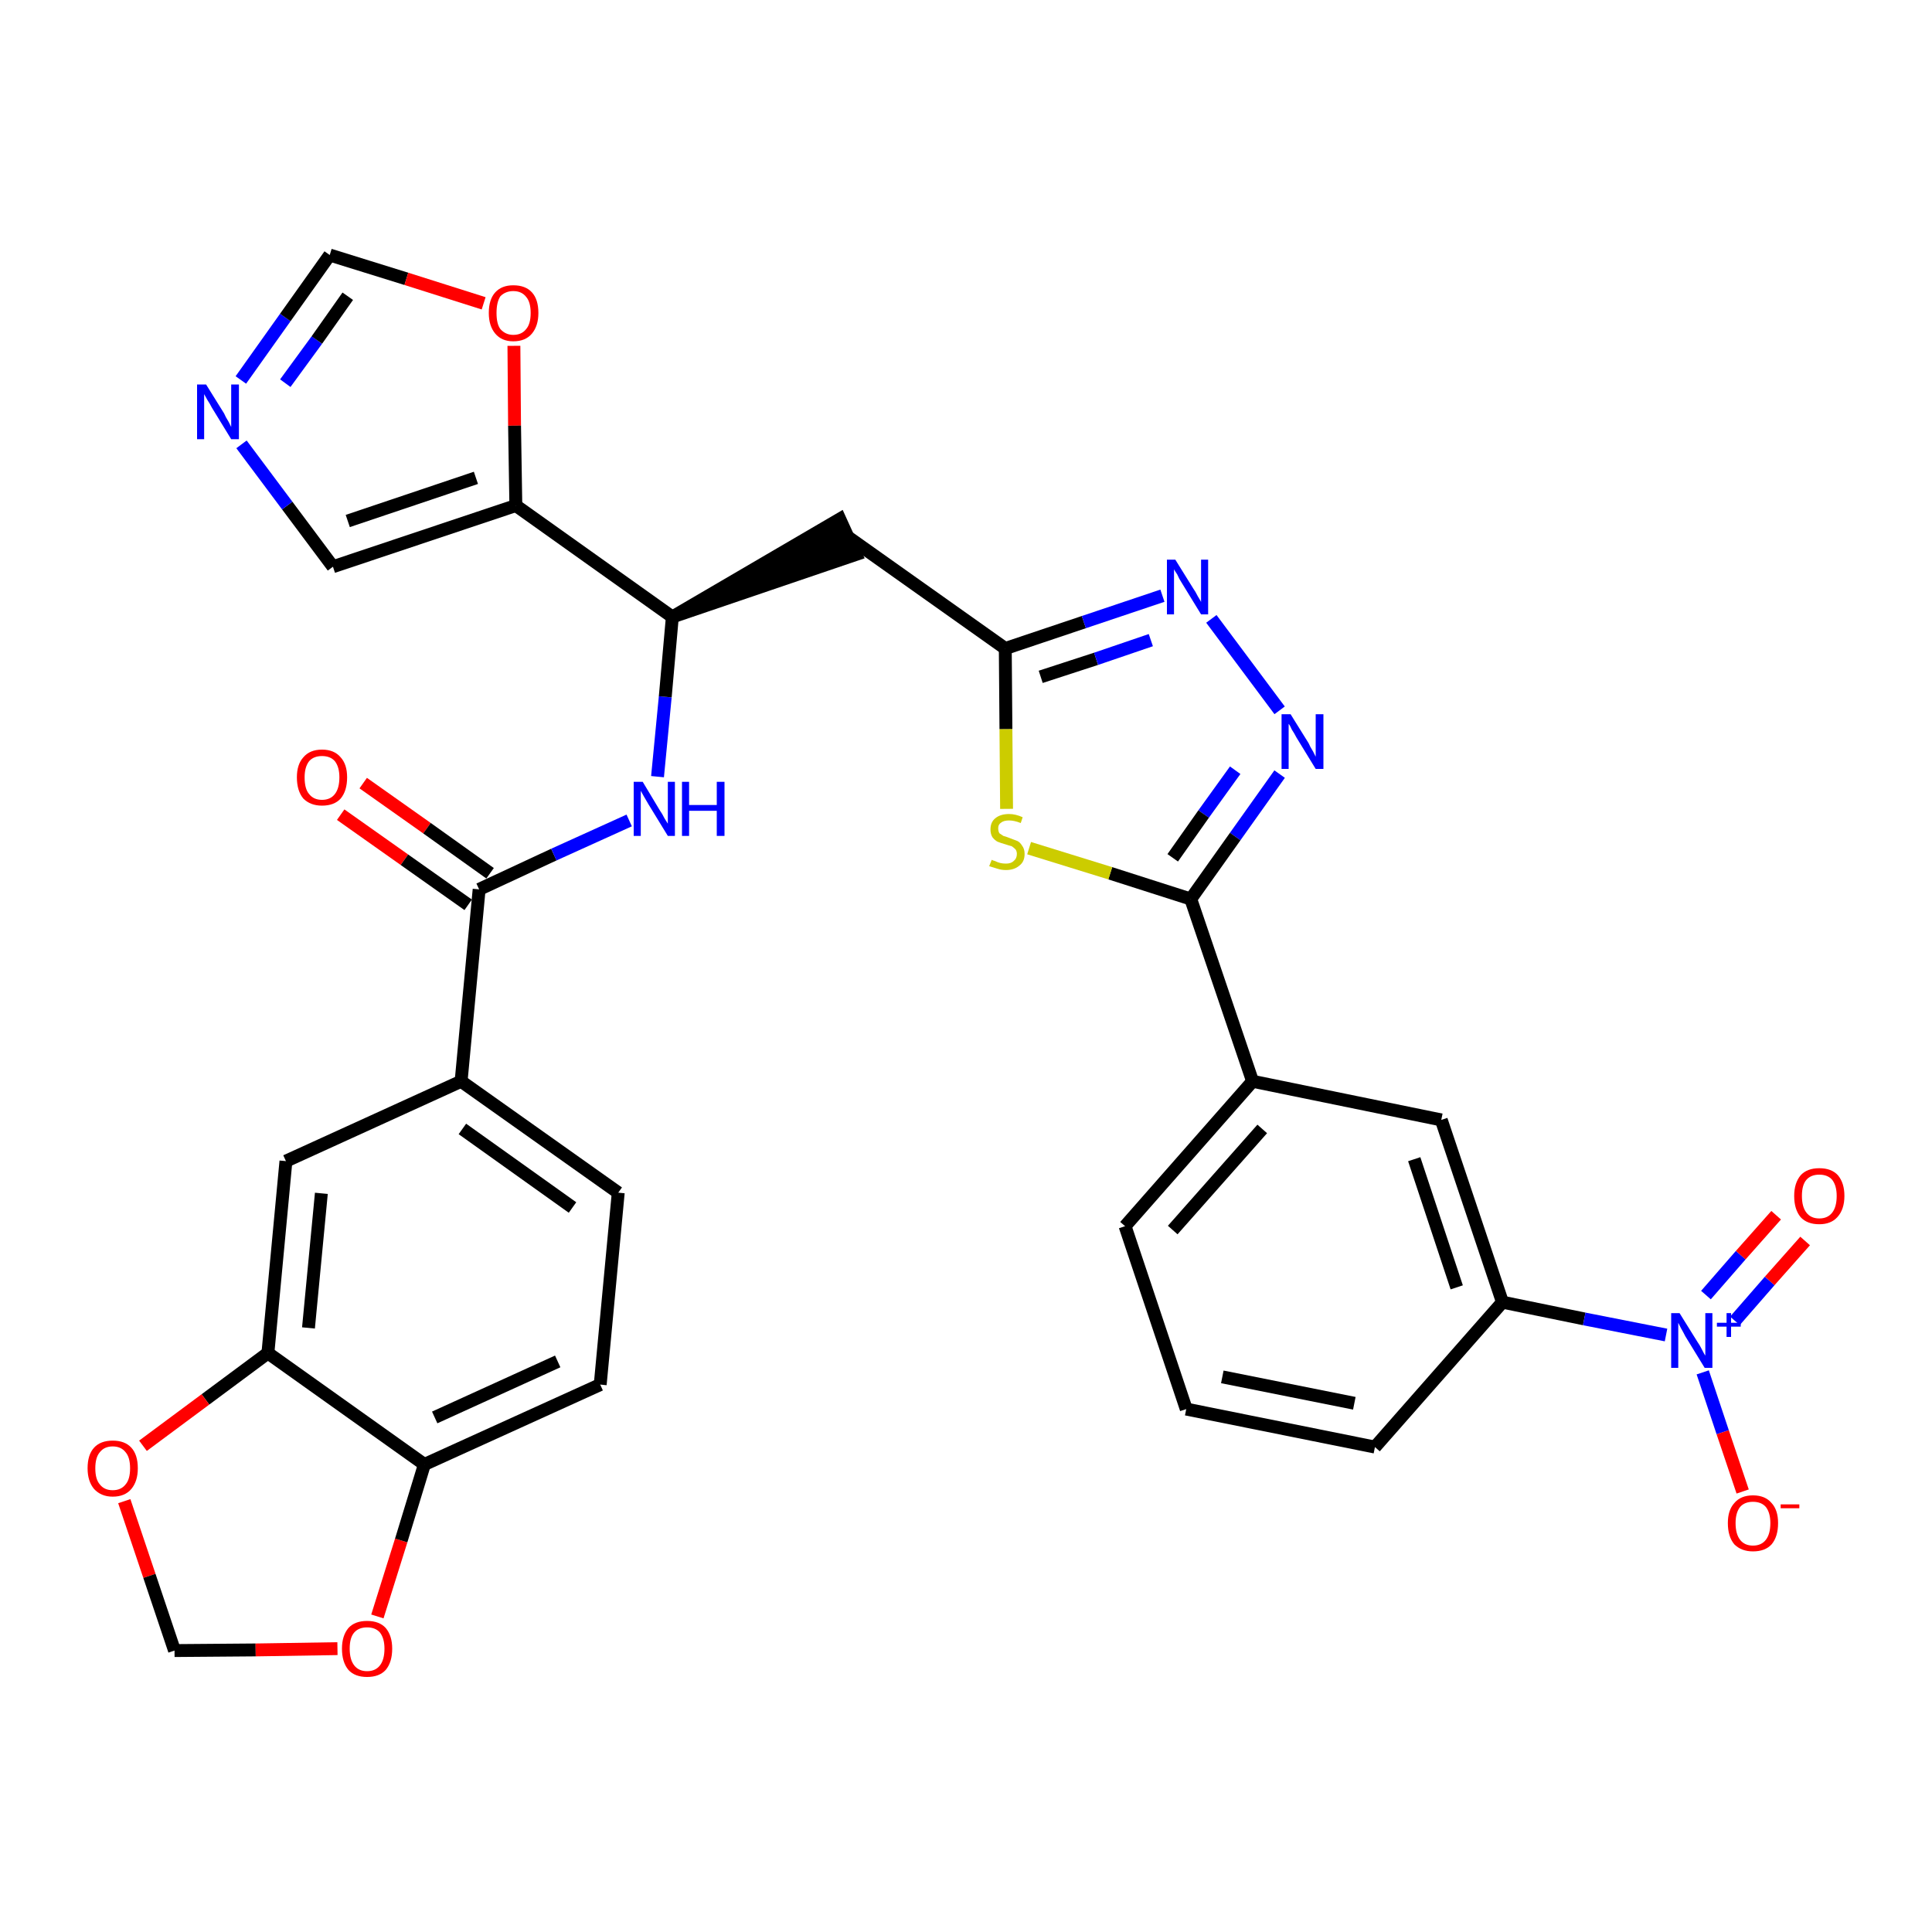 <?xml version='1.0' encoding='iso-8859-1'?>
<svg version='1.1' baseProfile='full'
              xmlns='http://www.w3.org/2000/svg'
                      xmlns:rdkit='http://www.rdkit.org/xml'
                      xmlns:xlink='http://www.w3.org/1999/xlink'
                  xml:space='preserve'
width='300px' height='300px' viewBox='0 0 300 300'>
<!-- END OF HEADER -->
<path class='bond-0 atom-0 atom-1' d='M 52.9,126.5 L 62.8,133.5' style='fill:none;fill-rule:evenodd;stroke:#FF0000;stroke-width:2.0px;stroke-linecap:butt;stroke-linejoin:miter;stroke-opacity:1' />
<path class='bond-0 atom-0 atom-1' d='M 62.8,133.5 L 72.7,140.5' style='fill:none;fill-rule:evenodd;stroke:#000000;stroke-width:2.0px;stroke-linecap:butt;stroke-linejoin:miter;stroke-opacity:1' />
<path class='bond-0 atom-0 atom-1' d='M 56.4,121.6 L 66.3,128.6' style='fill:none;fill-rule:evenodd;stroke:#FF0000;stroke-width:2.0px;stroke-linecap:butt;stroke-linejoin:miter;stroke-opacity:1' />
<path class='bond-0 atom-0 atom-1' d='M 66.3,128.6 L 76.1,135.6' style='fill:none;fill-rule:evenodd;stroke:#000000;stroke-width:2.0px;stroke-linecap:butt;stroke-linejoin:miter;stroke-opacity:1' />
<path class='bond-1 atom-1 atom-2' d='M 74.4,138.1 L 86.0,132.7' style='fill:none;fill-rule:evenodd;stroke:#000000;stroke-width:2.0px;stroke-linecap:butt;stroke-linejoin:miter;stroke-opacity:1' />
<path class='bond-1 atom-1 atom-2' d='M 86.0,132.7 L 97.7,127.4' style='fill:none;fill-rule:evenodd;stroke:#0000FF;stroke-width:2.0px;stroke-linecap:butt;stroke-linejoin:miter;stroke-opacity:1' />
<path class='bond-23 atom-1 atom-24' d='M 74.4,138.1 L 71.6,167.9' style='fill:none;fill-rule:evenodd;stroke:#000000;stroke-width:2.0px;stroke-linecap:butt;stroke-linejoin:miter;stroke-opacity:1' />
<path class='bond-2 atom-2 atom-3' d='M 102.1,120.6 L 103.3,108.2' style='fill:none;fill-rule:evenodd;stroke:#0000FF;stroke-width:2.0px;stroke-linecap:butt;stroke-linejoin:miter;stroke-opacity:1' />
<path class='bond-2 atom-2 atom-3' d='M 103.3,108.2 L 104.4,95.8' style='fill:none;fill-rule:evenodd;stroke:#000000;stroke-width:2.0px;stroke-linecap:butt;stroke-linejoin:miter;stroke-opacity:1' />
<path class='bond-3 atom-3 atom-4' d='M 104.4,95.8 L 132.9,86.1 L 130.4,80.6 Z' style='fill:#000000;fill-rule:evenodd;fill-opacity:1;stroke:#000000;stroke-width:2.0px;stroke-linecap:butt;stroke-linejoin:miter;stroke-opacity:1;' />
<path class='bond-18 atom-3 atom-19' d='M 104.4,95.8 L 80.1,78.5' style='fill:none;fill-rule:evenodd;stroke:#000000;stroke-width:2.0px;stroke-linecap:butt;stroke-linejoin:miter;stroke-opacity:1' />
<path class='bond-4 atom-4 atom-5' d='M 131.7,83.4 L 156.1,100.7' style='fill:none;fill-rule:evenodd;stroke:#000000;stroke-width:2.0px;stroke-linecap:butt;stroke-linejoin:miter;stroke-opacity:1' />
<path class='bond-5 atom-5 atom-6' d='M 156.1,100.7 L 168.3,96.6' style='fill:none;fill-rule:evenodd;stroke:#000000;stroke-width:2.0px;stroke-linecap:butt;stroke-linejoin:miter;stroke-opacity:1' />
<path class='bond-5 atom-5 atom-6' d='M 168.3,96.6 L 180.5,92.5' style='fill:none;fill-rule:evenodd;stroke:#0000FF;stroke-width:2.0px;stroke-linecap:butt;stroke-linejoin:miter;stroke-opacity:1' />
<path class='bond-5 atom-5 atom-6' d='M 161.6,105.1 L 170.2,102.3' style='fill:none;fill-rule:evenodd;stroke:#000000;stroke-width:2.0px;stroke-linecap:butt;stroke-linejoin:miter;stroke-opacity:1' />
<path class='bond-5 atom-5 atom-6' d='M 170.2,102.3 L 178.7,99.4' style='fill:none;fill-rule:evenodd;stroke:#0000FF;stroke-width:2.0px;stroke-linecap:butt;stroke-linejoin:miter;stroke-opacity:1' />
<path class='bond-32 atom-18 atom-5' d='M 156.3,125.6 L 156.2,113.2' style='fill:none;fill-rule:evenodd;stroke:#CCCC00;stroke-width:2.0px;stroke-linecap:butt;stroke-linejoin:miter;stroke-opacity:1' />
<path class='bond-32 atom-18 atom-5' d='M 156.2,113.2 L 156.1,100.7' style='fill:none;fill-rule:evenodd;stroke:#000000;stroke-width:2.0px;stroke-linecap:butt;stroke-linejoin:miter;stroke-opacity:1' />
<path class='bond-6 atom-6 atom-7' d='M 188.1,96.1 L 198.7,110.3' style='fill:none;fill-rule:evenodd;stroke:#0000FF;stroke-width:2.0px;stroke-linecap:butt;stroke-linejoin:miter;stroke-opacity:1' />
<path class='bond-7 atom-7 atom-8' d='M 198.7,120.2 L 191.8,129.9' style='fill:none;fill-rule:evenodd;stroke:#0000FF;stroke-width:2.0px;stroke-linecap:butt;stroke-linejoin:miter;stroke-opacity:1' />
<path class='bond-7 atom-7 atom-8' d='M 191.8,129.9 L 184.9,139.6' style='fill:none;fill-rule:evenodd;stroke:#000000;stroke-width:2.0px;stroke-linecap:butt;stroke-linejoin:miter;stroke-opacity:1' />
<path class='bond-7 atom-7 atom-8' d='M 191.8,119.6 L 186.9,126.4' style='fill:none;fill-rule:evenodd;stroke:#0000FF;stroke-width:2.0px;stroke-linecap:butt;stroke-linejoin:miter;stroke-opacity:1' />
<path class='bond-7 atom-7 atom-8' d='M 186.9,126.4 L 182.1,133.2' style='fill:none;fill-rule:evenodd;stroke:#000000;stroke-width:2.0px;stroke-linecap:butt;stroke-linejoin:miter;stroke-opacity:1' />
<path class='bond-8 atom-8 atom-9' d='M 184.9,139.6 L 194.5,167.9' style='fill:none;fill-rule:evenodd;stroke:#000000;stroke-width:2.0px;stroke-linecap:butt;stroke-linejoin:miter;stroke-opacity:1' />
<path class='bond-17 atom-8 atom-18' d='M 184.9,139.6 L 172.4,135.6' style='fill:none;fill-rule:evenodd;stroke:#000000;stroke-width:2.0px;stroke-linecap:butt;stroke-linejoin:miter;stroke-opacity:1' />
<path class='bond-17 atom-8 atom-18' d='M 172.4,135.6 L 159.8,131.7' style='fill:none;fill-rule:evenodd;stroke:#CCCC00;stroke-width:2.0px;stroke-linecap:butt;stroke-linejoin:miter;stroke-opacity:1' />
<path class='bond-9 atom-9 atom-10' d='M 194.5,167.9 L 174.7,190.4' style='fill:none;fill-rule:evenodd;stroke:#000000;stroke-width:2.0px;stroke-linecap:butt;stroke-linejoin:miter;stroke-opacity:1' />
<path class='bond-9 atom-9 atom-10' d='M 196.0,175.3 L 182.1,191.0' style='fill:none;fill-rule:evenodd;stroke:#000000;stroke-width:2.0px;stroke-linecap:butt;stroke-linejoin:miter;stroke-opacity:1' />
<path class='bond-35 atom-17 atom-9' d='M 223.8,173.9 L 194.5,167.9' style='fill:none;fill-rule:evenodd;stroke:#000000;stroke-width:2.0px;stroke-linecap:butt;stroke-linejoin:miter;stroke-opacity:1' />
<path class='bond-10 atom-10 atom-11' d='M 174.7,190.4 L 184.2,218.8' style='fill:none;fill-rule:evenodd;stroke:#000000;stroke-width:2.0px;stroke-linecap:butt;stroke-linejoin:miter;stroke-opacity:1' />
<path class='bond-11 atom-11 atom-12' d='M 184.2,218.8 L 213.5,224.7' style='fill:none;fill-rule:evenodd;stroke:#000000;stroke-width:2.0px;stroke-linecap:butt;stroke-linejoin:miter;stroke-opacity:1' />
<path class='bond-11 atom-11 atom-12' d='M 189.8,213.8 L 210.3,217.9' style='fill:none;fill-rule:evenodd;stroke:#000000;stroke-width:2.0px;stroke-linecap:butt;stroke-linejoin:miter;stroke-opacity:1' />
<path class='bond-12 atom-12 atom-13' d='M 213.5,224.7 L 233.3,202.2' style='fill:none;fill-rule:evenodd;stroke:#000000;stroke-width:2.0px;stroke-linecap:butt;stroke-linejoin:miter;stroke-opacity:1' />
<path class='bond-13 atom-13 atom-14' d='M 233.3,202.2 L 246.0,204.8' style='fill:none;fill-rule:evenodd;stroke:#000000;stroke-width:2.0px;stroke-linecap:butt;stroke-linejoin:miter;stroke-opacity:1' />
<path class='bond-13 atom-13 atom-14' d='M 246.0,204.8 L 258.7,207.3' style='fill:none;fill-rule:evenodd;stroke:#0000FF;stroke-width:2.0px;stroke-linecap:butt;stroke-linejoin:miter;stroke-opacity:1' />
<path class='bond-16 atom-13 atom-17' d='M 233.3,202.2 L 223.8,173.9' style='fill:none;fill-rule:evenodd;stroke:#000000;stroke-width:2.0px;stroke-linecap:butt;stroke-linejoin:miter;stroke-opacity:1' />
<path class='bond-16 atom-13 atom-17' d='M 226.2,199.9 L 219.6,180.0' style='fill:none;fill-rule:evenodd;stroke:#000000;stroke-width:2.0px;stroke-linecap:butt;stroke-linejoin:miter;stroke-opacity:1' />
<path class='bond-14 atom-14 atom-15' d='M 269.4,205.1 L 274.8,198.9' style='fill:none;fill-rule:evenodd;stroke:#0000FF;stroke-width:2.0px;stroke-linecap:butt;stroke-linejoin:miter;stroke-opacity:1' />
<path class='bond-14 atom-14 atom-15' d='M 274.8,198.9 L 280.3,192.7' style='fill:none;fill-rule:evenodd;stroke:#FF0000;stroke-width:2.0px;stroke-linecap:butt;stroke-linejoin:miter;stroke-opacity:1' />
<path class='bond-14 atom-14 atom-15' d='M 264.9,201.1 L 270.3,194.9' style='fill:none;fill-rule:evenodd;stroke:#0000FF;stroke-width:2.0px;stroke-linecap:butt;stroke-linejoin:miter;stroke-opacity:1' />
<path class='bond-14 atom-14 atom-15' d='M 270.3,194.9 L 275.8,188.7' style='fill:none;fill-rule:evenodd;stroke:#FF0000;stroke-width:2.0px;stroke-linecap:butt;stroke-linejoin:miter;stroke-opacity:1' />
<path class='bond-15 atom-14 atom-16' d='M 264.4,213.1 L 267.5,222.4' style='fill:none;fill-rule:evenodd;stroke:#0000FF;stroke-width:2.0px;stroke-linecap:butt;stroke-linejoin:miter;stroke-opacity:1' />
<path class='bond-15 atom-14 atom-16' d='M 267.5,222.4 L 270.6,231.6' style='fill:none;fill-rule:evenodd;stroke:#FF0000;stroke-width:2.0px;stroke-linecap:butt;stroke-linejoin:miter;stroke-opacity:1' />
<path class='bond-19 atom-19 atom-20' d='M 80.1,78.5 L 51.7,88.0' style='fill:none;fill-rule:evenodd;stroke:#000000;stroke-width:2.0px;stroke-linecap:butt;stroke-linejoin:miter;stroke-opacity:1' />
<path class='bond-19 atom-19 atom-20' d='M 73.9,74.2 L 54.0,80.9' style='fill:none;fill-rule:evenodd;stroke:#000000;stroke-width:2.0px;stroke-linecap:butt;stroke-linejoin:miter;stroke-opacity:1' />
<path class='bond-33 atom-23 atom-19' d='M 79.8,53.7 L 79.9,66.1' style='fill:none;fill-rule:evenodd;stroke:#FF0000;stroke-width:2.0px;stroke-linecap:butt;stroke-linejoin:miter;stroke-opacity:1' />
<path class='bond-33 atom-23 atom-19' d='M 79.9,66.1 L 80.1,78.5' style='fill:none;fill-rule:evenodd;stroke:#000000;stroke-width:2.0px;stroke-linecap:butt;stroke-linejoin:miter;stroke-opacity:1' />
<path class='bond-20 atom-20 atom-21' d='M 51.7,88.0 L 44.6,78.5' style='fill:none;fill-rule:evenodd;stroke:#000000;stroke-width:2.0px;stroke-linecap:butt;stroke-linejoin:miter;stroke-opacity:1' />
<path class='bond-20 atom-20 atom-21' d='M 44.6,78.5 L 37.5,69.0' style='fill:none;fill-rule:evenodd;stroke:#0000FF;stroke-width:2.0px;stroke-linecap:butt;stroke-linejoin:miter;stroke-opacity:1' />
<path class='bond-21 atom-21 atom-22' d='M 37.4,59.0 L 44.3,49.3' style='fill:none;fill-rule:evenodd;stroke:#0000FF;stroke-width:2.0px;stroke-linecap:butt;stroke-linejoin:miter;stroke-opacity:1' />
<path class='bond-21 atom-21 atom-22' d='M 44.3,49.3 L 51.2,39.6' style='fill:none;fill-rule:evenodd;stroke:#000000;stroke-width:2.0px;stroke-linecap:butt;stroke-linejoin:miter;stroke-opacity:1' />
<path class='bond-21 atom-21 atom-22' d='M 44.3,59.5 L 49.2,52.8' style='fill:none;fill-rule:evenodd;stroke:#0000FF;stroke-width:2.0px;stroke-linecap:butt;stroke-linejoin:miter;stroke-opacity:1' />
<path class='bond-21 atom-21 atom-22' d='M 49.2,52.8 L 54.0,46.0' style='fill:none;fill-rule:evenodd;stroke:#000000;stroke-width:2.0px;stroke-linecap:butt;stroke-linejoin:miter;stroke-opacity:1' />
<path class='bond-22 atom-22 atom-23' d='M 51.2,39.6 L 63.1,43.3' style='fill:none;fill-rule:evenodd;stroke:#000000;stroke-width:2.0px;stroke-linecap:butt;stroke-linejoin:miter;stroke-opacity:1' />
<path class='bond-22 atom-22 atom-23' d='M 63.1,43.3 L 75.1,47.1' style='fill:none;fill-rule:evenodd;stroke:#FF0000;stroke-width:2.0px;stroke-linecap:butt;stroke-linejoin:miter;stroke-opacity:1' />
<path class='bond-24 atom-24 atom-25' d='M 71.6,167.9 L 96.0,185.2' style='fill:none;fill-rule:evenodd;stroke:#000000;stroke-width:2.0px;stroke-linecap:butt;stroke-linejoin:miter;stroke-opacity:1' />
<path class='bond-24 atom-24 atom-25' d='M 71.8,175.3 L 88.9,187.5' style='fill:none;fill-rule:evenodd;stroke:#000000;stroke-width:2.0px;stroke-linecap:butt;stroke-linejoin:miter;stroke-opacity:1' />
<path class='bond-34 atom-29 atom-24' d='M 44.4,180.3 L 71.6,167.9' style='fill:none;fill-rule:evenodd;stroke:#000000;stroke-width:2.0px;stroke-linecap:butt;stroke-linejoin:miter;stroke-opacity:1' />
<path class='bond-25 atom-25 atom-26' d='M 96.0,185.2 L 93.2,215.0' style='fill:none;fill-rule:evenodd;stroke:#000000;stroke-width:2.0px;stroke-linecap:butt;stroke-linejoin:miter;stroke-opacity:1' />
<path class='bond-26 atom-26 atom-27' d='M 93.2,215.0 L 65.9,227.4' style='fill:none;fill-rule:evenodd;stroke:#000000;stroke-width:2.0px;stroke-linecap:butt;stroke-linejoin:miter;stroke-opacity:1' />
<path class='bond-26 atom-26 atom-27' d='M 86.6,211.4 L 67.5,220.1' style='fill:none;fill-rule:evenodd;stroke:#000000;stroke-width:2.0px;stroke-linecap:butt;stroke-linejoin:miter;stroke-opacity:1' />
<path class='bond-27 atom-27 atom-28' d='M 65.9,227.4 L 41.6,210.1' style='fill:none;fill-rule:evenodd;stroke:#000000;stroke-width:2.0px;stroke-linecap:butt;stroke-linejoin:miter;stroke-opacity:1' />
<path class='bond-36 atom-32 atom-27' d='M 58.6,251.0 L 62.3,239.2' style='fill:none;fill-rule:evenodd;stroke:#FF0000;stroke-width:2.0px;stroke-linecap:butt;stroke-linejoin:miter;stroke-opacity:1' />
<path class='bond-36 atom-32 atom-27' d='M 62.3,239.2 L 65.9,227.4' style='fill:none;fill-rule:evenodd;stroke:#000000;stroke-width:2.0px;stroke-linecap:butt;stroke-linejoin:miter;stroke-opacity:1' />
<path class='bond-28 atom-28 atom-29' d='M 41.6,210.1 L 44.4,180.3' style='fill:none;fill-rule:evenodd;stroke:#000000;stroke-width:2.0px;stroke-linecap:butt;stroke-linejoin:miter;stroke-opacity:1' />
<path class='bond-28 atom-28 atom-29' d='M 47.9,206.2 L 49.9,185.3' style='fill:none;fill-rule:evenodd;stroke:#000000;stroke-width:2.0px;stroke-linecap:butt;stroke-linejoin:miter;stroke-opacity:1' />
<path class='bond-29 atom-28 atom-30' d='M 41.6,210.1 L 31.9,217.3' style='fill:none;fill-rule:evenodd;stroke:#000000;stroke-width:2.0px;stroke-linecap:butt;stroke-linejoin:miter;stroke-opacity:1' />
<path class='bond-29 atom-28 atom-30' d='M 31.9,217.3 L 22.2,224.5' style='fill:none;fill-rule:evenodd;stroke:#FF0000;stroke-width:2.0px;stroke-linecap:butt;stroke-linejoin:miter;stroke-opacity:1' />
<path class='bond-30 atom-30 atom-31' d='M 19.3,233.1 L 23.2,244.7' style='fill:none;fill-rule:evenodd;stroke:#FF0000;stroke-width:2.0px;stroke-linecap:butt;stroke-linejoin:miter;stroke-opacity:1' />
<path class='bond-30 atom-30 atom-31' d='M 23.2,244.7 L 27.1,256.3' style='fill:none;fill-rule:evenodd;stroke:#000000;stroke-width:2.0px;stroke-linecap:butt;stroke-linejoin:miter;stroke-opacity:1' />
<path class='bond-31 atom-31 atom-32' d='M 27.1,256.3 L 39.7,256.2' style='fill:none;fill-rule:evenodd;stroke:#000000;stroke-width:2.0px;stroke-linecap:butt;stroke-linejoin:miter;stroke-opacity:1' />
<path class='bond-31 atom-31 atom-32' d='M 39.7,256.2 L 52.4,256.0' style='fill:none;fill-rule:evenodd;stroke:#FF0000;stroke-width:2.0px;stroke-linecap:butt;stroke-linejoin:miter;stroke-opacity:1' />
<path  class='atom-0' d='M 46.1 120.7
Q 46.1 118.7, 47.1 117.6
Q 48.1 116.4, 50.0 116.4
Q 51.9 116.4, 52.9 117.6
Q 53.9 118.7, 53.9 120.7
Q 53.9 122.8, 52.9 124.0
Q 51.9 125.1, 50.0 125.1
Q 48.2 125.1, 47.1 124.0
Q 46.1 122.8, 46.1 120.7
M 50.0 124.2
Q 51.3 124.2, 52.0 123.3
Q 52.7 122.4, 52.7 120.7
Q 52.7 119.1, 52.0 118.2
Q 51.3 117.4, 50.0 117.4
Q 48.7 117.4, 48.0 118.2
Q 47.3 119.1, 47.3 120.7
Q 47.3 122.5, 48.0 123.3
Q 48.7 124.2, 50.0 124.2
' fill='#FF0000'/>
<path  class='atom-2' d='M 99.8 121.4
L 102.5 125.9
Q 102.8 126.3, 103.2 127.1
Q 103.7 127.9, 103.7 127.9
L 103.7 121.4
L 104.8 121.4
L 104.8 129.8
L 103.7 129.8
L 100.7 124.9
Q 100.4 124.4, 100.0 123.7
Q 99.6 123.0, 99.5 122.8
L 99.5 129.8
L 98.4 129.8
L 98.4 121.4
L 99.8 121.4
' fill='#0000FF'/>
<path  class='atom-2' d='M 105.9 121.4
L 107.0 121.4
L 107.0 125.0
L 111.3 125.0
L 111.3 121.4
L 112.5 121.4
L 112.5 129.8
L 111.3 129.8
L 111.3 125.9
L 107.0 125.9
L 107.0 129.8
L 105.9 129.8
L 105.9 121.4
' fill='#0000FF'/>
<path  class='atom-6' d='M 182.5 86.9
L 185.3 91.4
Q 185.6 91.8, 186.0 92.6
Q 186.5 93.4, 186.5 93.5
L 186.5 86.9
L 187.6 86.9
L 187.6 95.4
L 186.5 95.4
L 183.5 90.5
Q 183.1 89.9, 182.8 89.2
Q 182.4 88.6, 182.3 88.4
L 182.3 95.4
L 181.2 95.4
L 181.2 86.9
L 182.5 86.9
' fill='#0000FF'/>
<path  class='atom-7' d='M 200.4 110.9
L 203.2 115.4
Q 203.4 115.9, 203.9 116.7
Q 204.3 117.5, 204.3 117.5
L 204.3 110.9
L 205.5 110.9
L 205.5 119.4
L 204.3 119.4
L 201.3 114.5
Q 201.0 113.9, 200.6 113.3
Q 200.3 112.6, 200.1 112.4
L 200.1 119.4
L 199.0 119.4
L 199.0 110.9
L 200.4 110.9
' fill='#0000FF'/>
<path  class='atom-14' d='M 260.8 203.9
L 263.6 208.4
Q 263.9 208.8, 264.3 209.6
Q 264.7 210.4, 264.8 210.5
L 264.8 203.9
L 265.9 203.9
L 265.9 212.4
L 264.7 212.4
L 261.7 207.5
Q 261.4 206.9, 261.0 206.2
Q 260.7 205.6, 260.6 205.4
L 260.6 212.4
L 259.5 212.4
L 259.5 203.9
L 260.8 203.9
' fill='#0000FF'/>
<path  class='atom-14' d='M 266.6 205.4
L 268.1 205.4
L 268.1 203.9
L 268.8 203.9
L 268.8 205.4
L 270.3 205.4
L 270.3 206.0
L 268.8 206.0
L 268.8 207.6
L 268.1 207.6
L 268.1 206.0
L 266.6 206.0
L 266.6 205.4
' fill='#0000FF'/>
<path  class='atom-15' d='M 278.6 185.7
Q 278.6 183.7, 279.6 182.5
Q 280.6 181.4, 282.5 181.4
Q 284.4 181.4, 285.4 182.5
Q 286.4 183.7, 286.4 185.7
Q 286.4 187.8, 285.3 189.0
Q 284.3 190.1, 282.5 190.1
Q 280.6 190.1, 279.6 189.0
Q 278.6 187.8, 278.6 185.7
M 282.5 189.2
Q 283.8 189.2, 284.5 188.3
Q 285.2 187.4, 285.2 185.7
Q 285.2 184.1, 284.5 183.2
Q 283.8 182.4, 282.5 182.4
Q 281.2 182.4, 280.5 183.2
Q 279.8 184.0, 279.8 185.7
Q 279.8 187.4, 280.5 188.3
Q 281.2 189.2, 282.5 189.2
' fill='#FF0000'/>
<path  class='atom-16' d='M 268.3 236.5
Q 268.3 234.5, 269.3 233.4
Q 270.3 232.2, 272.2 232.2
Q 274.1 232.2, 275.1 233.4
Q 276.1 234.5, 276.1 236.5
Q 276.1 238.6, 275.1 239.8
Q 274.1 240.9, 272.2 240.9
Q 270.4 240.9, 269.3 239.8
Q 268.3 238.6, 268.3 236.5
M 272.2 240.0
Q 273.5 240.0, 274.2 239.1
Q 274.9 238.2, 274.9 236.5
Q 274.9 234.9, 274.2 234.0
Q 273.5 233.2, 272.2 233.2
Q 270.9 233.2, 270.2 234.0
Q 269.5 234.9, 269.5 236.5
Q 269.5 238.2, 270.2 239.1
Q 270.9 240.0, 272.2 240.0
' fill='#FF0000'/>
<path  class='atom-16' d='M 276.5 233.6
L 279.4 233.6
L 279.4 234.2
L 276.5 234.2
L 276.5 233.6
' fill='#FF0000'/>
<path  class='atom-18' d='M 154.0 133.5
Q 154.1 133.6, 154.5 133.7
Q 154.9 133.9, 155.3 134.0
Q 155.7 134.1, 156.2 134.1
Q 157.0 134.1, 157.4 133.7
Q 157.9 133.3, 157.9 132.6
Q 157.9 132.2, 157.7 131.9
Q 157.4 131.6, 157.1 131.4
Q 156.7 131.3, 156.1 131.1
Q 155.4 130.9, 154.9 130.7
Q 154.5 130.5, 154.1 130.0
Q 153.8 129.5, 153.8 128.8
Q 153.8 127.7, 154.5 127.1
Q 155.3 126.4, 156.7 126.4
Q 157.7 126.4, 158.8 126.9
L 158.5 127.8
Q 157.5 127.4, 156.7 127.4
Q 155.9 127.4, 155.5 127.7
Q 155.0 128.0, 155.0 128.6
Q 155.0 129.1, 155.2 129.4
Q 155.5 129.6, 155.8 129.8
Q 156.2 129.9, 156.7 130.1
Q 157.5 130.4, 158.0 130.6
Q 158.4 130.8, 158.7 131.3
Q 159.1 131.8, 159.1 132.6
Q 159.1 133.8, 158.3 134.4
Q 157.5 135.1, 156.2 135.1
Q 155.5 135.1, 154.9 134.9
Q 154.3 134.7, 153.6 134.5
L 154.0 133.5
' fill='#CCCC00'/>
<path  class='atom-21' d='M 32.0 59.7
L 34.8 64.2
Q 35.0 64.7, 35.5 65.5
Q 35.9 66.3, 35.9 66.3
L 35.9 59.7
L 37.1 59.7
L 37.1 68.2
L 35.9 68.2
L 32.9 63.3
Q 32.6 62.7, 32.2 62.1
Q 31.8 61.4, 31.7 61.2
L 31.7 68.2
L 30.6 68.2
L 30.6 59.7
L 32.0 59.7
' fill='#0000FF'/>
<path  class='atom-23' d='M 75.9 48.6
Q 75.9 46.5, 76.9 45.4
Q 77.9 44.3, 79.7 44.3
Q 81.6 44.3, 82.6 45.4
Q 83.6 46.5, 83.6 48.6
Q 83.6 50.6, 82.6 51.8
Q 81.6 53.0, 79.7 53.0
Q 77.9 53.0, 76.9 51.8
Q 75.9 50.6, 75.9 48.6
M 79.7 52.0
Q 81.0 52.0, 81.7 51.1
Q 82.4 50.3, 82.4 48.6
Q 82.4 46.9, 81.7 46.1
Q 81.0 45.2, 79.7 45.2
Q 78.5 45.2, 77.7 46.0
Q 77.1 46.9, 77.1 48.6
Q 77.1 50.3, 77.7 51.1
Q 78.5 52.0, 79.7 52.0
' fill='#FF0000'/>
<path  class='atom-30' d='M 13.6 228.0
Q 13.6 225.9, 14.6 224.8
Q 15.6 223.7, 17.5 223.7
Q 19.4 223.7, 20.4 224.8
Q 21.4 225.9, 21.4 228.0
Q 21.4 230.0, 20.4 231.2
Q 19.4 232.4, 17.5 232.4
Q 15.7 232.4, 14.6 231.2
Q 13.6 230.0, 13.6 228.0
M 17.5 231.4
Q 18.8 231.4, 19.5 230.5
Q 20.2 229.7, 20.2 228.0
Q 20.2 226.3, 19.5 225.5
Q 18.8 224.6, 17.5 224.6
Q 16.2 224.6, 15.5 225.5
Q 14.8 226.3, 14.8 228.0
Q 14.8 229.7, 15.5 230.5
Q 16.2 231.4, 17.5 231.4
' fill='#FF0000'/>
<path  class='atom-32' d='M 53.1 256.0
Q 53.1 254.0, 54.1 252.8
Q 55.1 251.7, 57.0 251.7
Q 58.9 251.7, 59.9 252.8
Q 60.9 254.0, 60.9 256.0
Q 60.9 258.1, 59.9 259.3
Q 58.9 260.4, 57.0 260.4
Q 55.1 260.4, 54.1 259.3
Q 53.1 258.1, 53.1 256.0
M 57.0 259.5
Q 58.3 259.5, 59.0 258.6
Q 59.7 257.7, 59.7 256.0
Q 59.7 254.4, 59.0 253.5
Q 58.3 252.7, 57.0 252.7
Q 55.7 252.7, 55.0 253.5
Q 54.3 254.3, 54.3 256.0
Q 54.3 257.7, 55.0 258.6
Q 55.7 259.5, 57.0 259.5
' fill='#FF0000'/>
</svg>

